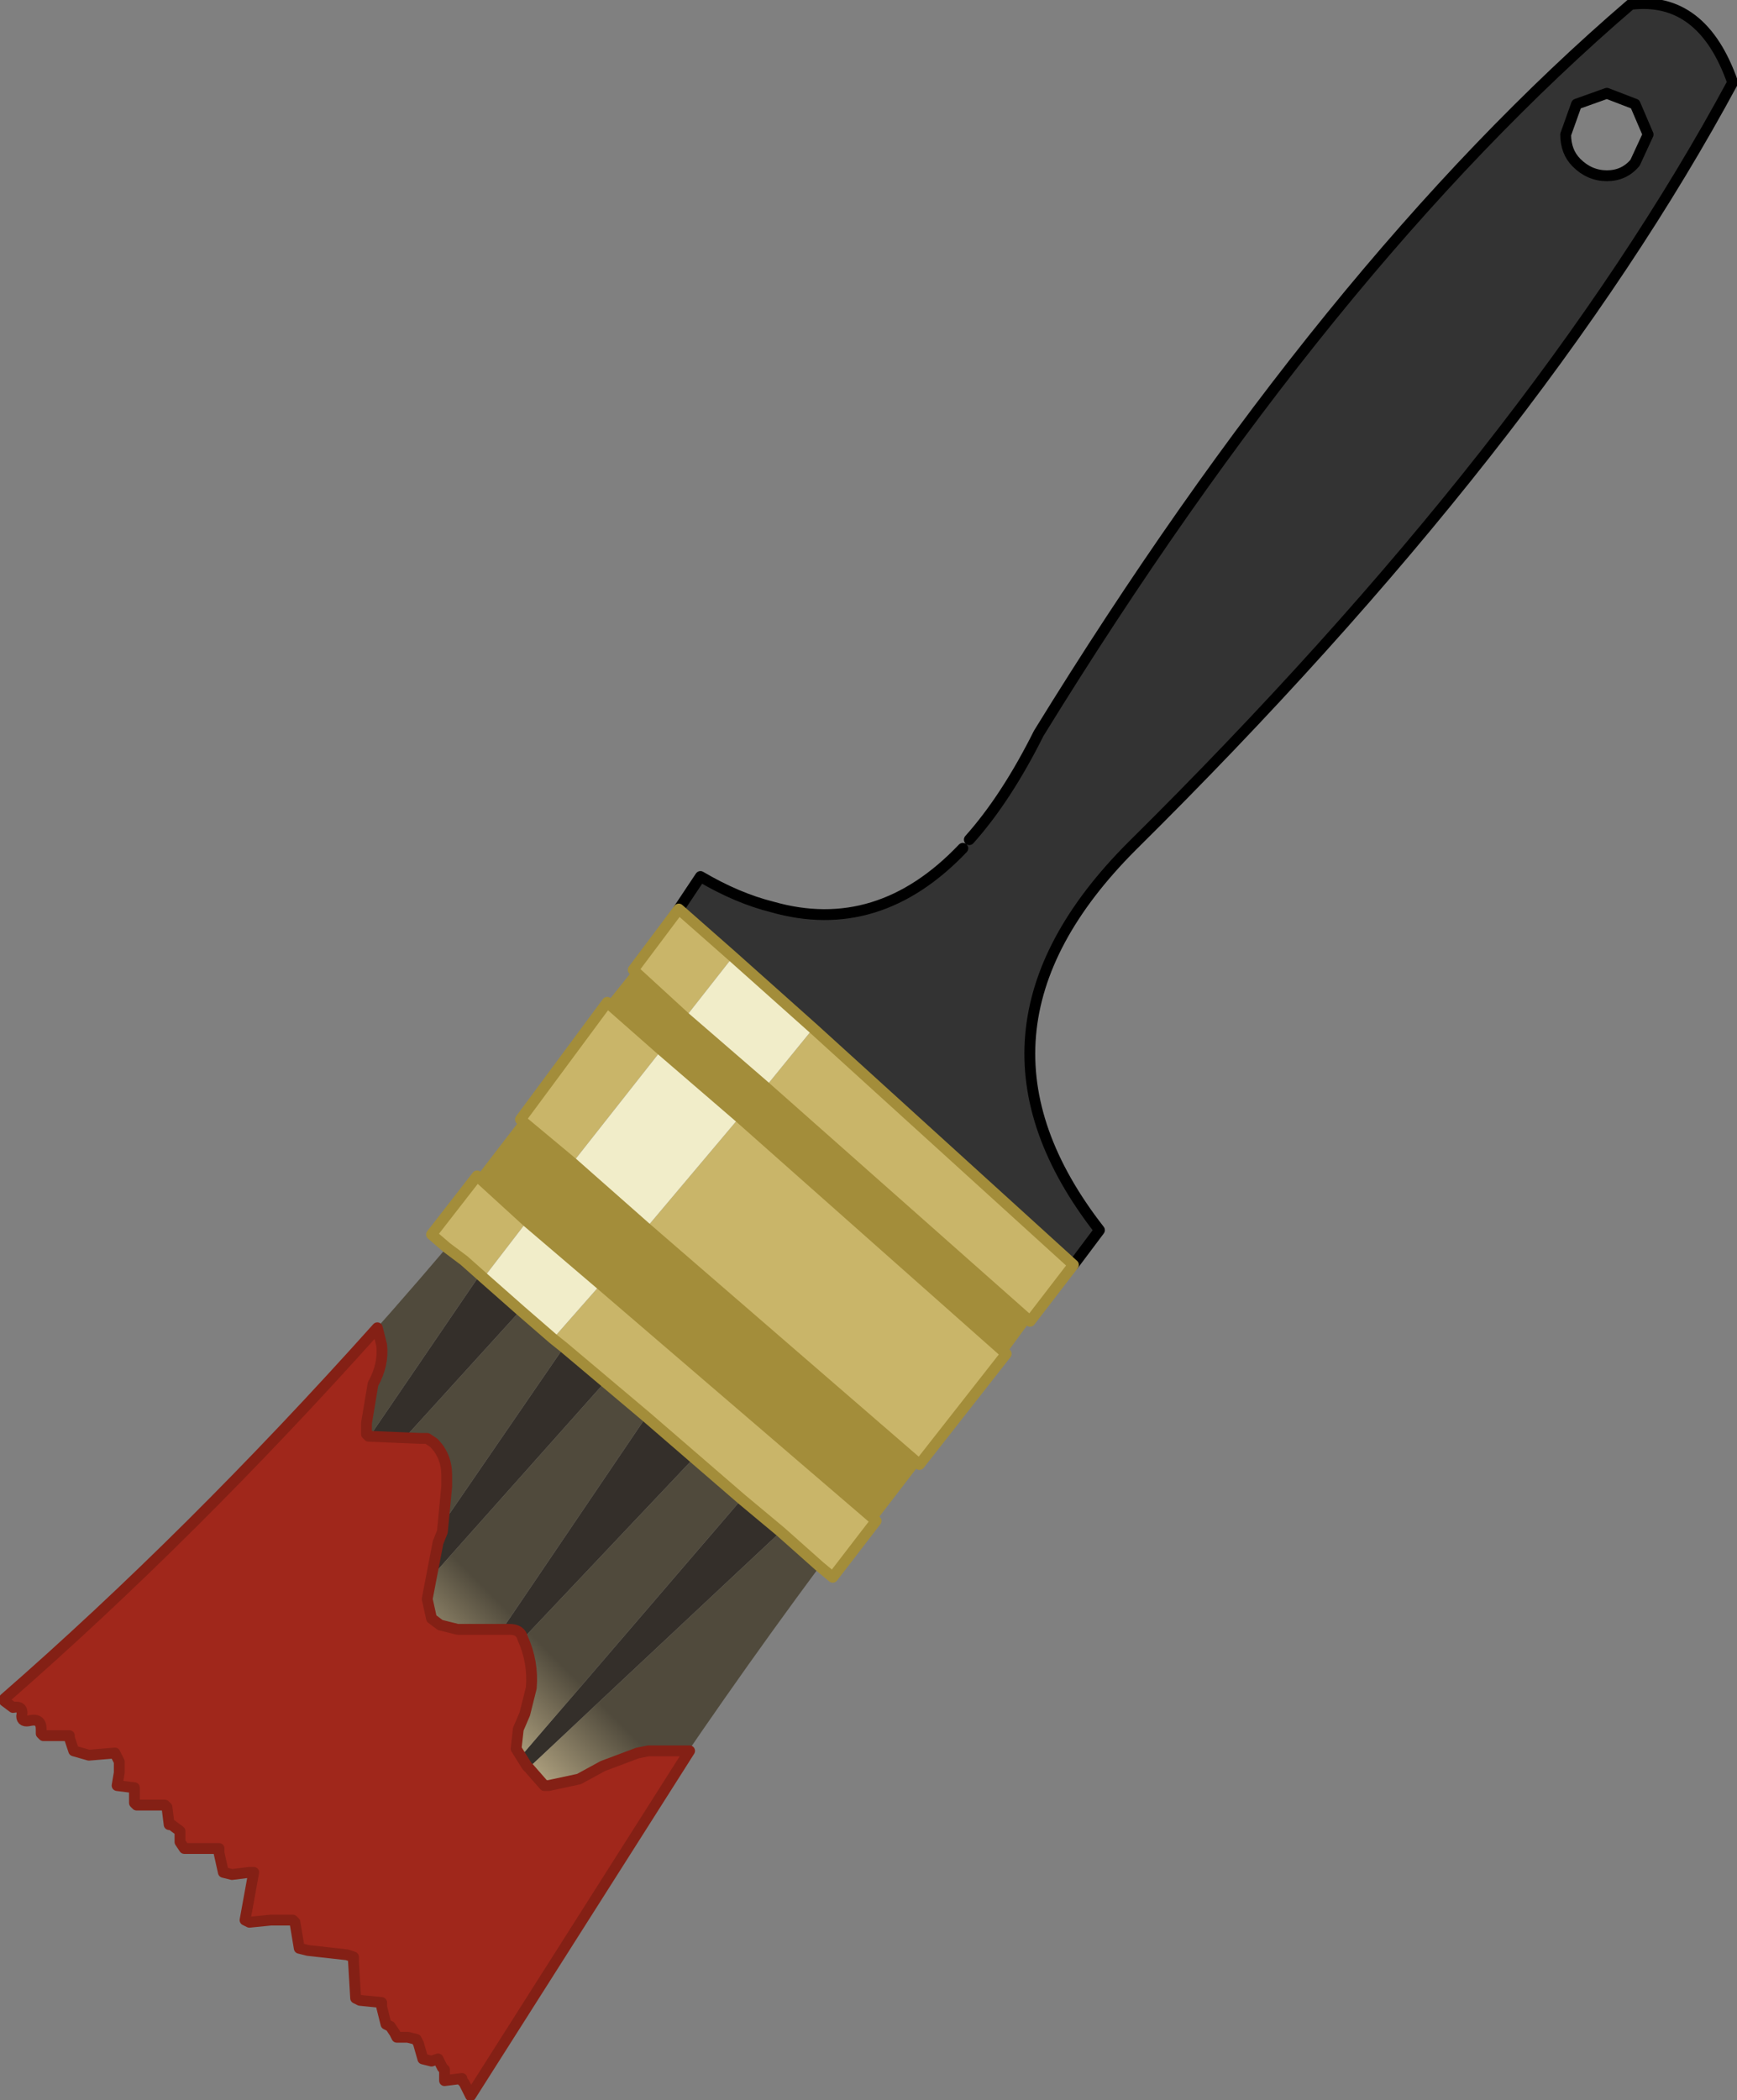 <?xml version="1.0" encoding="UTF-8" standalone="no"?>
<svg xmlns:xlink="http://www.w3.org/1999/xlink" height="48.4px" width="40.05px" xmlns="http://www.w3.org/2000/svg">
  <rect width="100%" height="100%" fill="#808080" stroke="none"/>
  <g transform="matrix(1.0, 0.0, 0.0, 1.0, 20.0, 24.2)">
    <use height="48.4" transform="matrix(1.0, 0.0, 0.0, 1.0, -20.0, -24.2)" width="40.05" xlink:href="#shape0"/>
  </g>
  <defs>
    <g id="shape0" transform="matrix(1.0, 0.0, 0.0, 1.0, 20.0, 24.2)">
      <path d="M17.05 -22.05 L16.35 -21.8 16.1 -21.1 Q16.1 -20.7 16.35 -20.45 16.65 -20.15 17.05 -20.15 17.45 -20.15 17.7 -20.45 L18.0 -21.1 17.7 -21.8 17.05 -22.05 M2.35 -4.85 Q3.2 -5.8 3.95 -7.3 10.6 -18.1 17.6 -24.1 19.25 -24.3 19.95 -22.3 15.45 -13.95 6.1 -4.7 1.8 -0.4 5.35 4.15 L4.75 4.95 -1.25 -0.5 -3.1 -2.15 -4.35 -3.25 -3.85 -4.0 Q-3.0 -3.5 -2.2 -3.3 0.25 -2.6 2.2 -4.65 L2.35 -4.85" fill="#333333" fill-rule="evenodd" stroke="none"/>
      <path d="M4.75 4.95 L3.75 6.25 -2.35 0.85 -1.25 -0.5 4.75 4.95 M3.2 7.0 L1.2 9.55 -5.1 4.1 -2.95 1.55 3.2 7.0 M0.2 10.85 L-0.8 12.15 -1.1 11.9 -2.0 11.1 -2.9 10.35 -4.0 9.4 -5.1 8.45 -6.05 7.65 -7.0 6.85 -7.25 6.65 -6.15 5.4 0.2 10.85 M-9.7 4.55 L-10.05 4.25 -9.0 2.9 -7.85 3.95 -8.85 5.25 -9.3 4.85 -9.7 4.55 M-8.0 1.6 L-6.0 -1.1 -4.75 0.0 -6.8 2.6 -8.0 1.6 M-5.4 -1.85 L-4.35 -3.25 -3.1 -2.15 -4.2 -0.75 -5.4 -1.85" fill="#c9b569" fill-rule="evenodd" stroke="none"/>
      <path d="M3.75 6.25 L3.2 7.0 -2.95 1.55 -4.75 0.0 -6.0 -1.1 -5.4 -1.85 -4.2 -0.75 -2.35 0.85 3.75 6.25 M1.2 9.55 L0.2 10.85 -6.15 5.4 -7.85 3.95 -9.0 2.9 -8.0 1.6 -6.8 2.6 -5.1 4.1 1.2 9.55" fill="#a38d3a" fill-rule="evenodd" stroke="none"/>
      <path d="M-4.2 -0.75 L-3.1 -2.15 -1.25 -0.5 -2.35 0.85 -4.2 -0.75 M-4.75 0.0 L-2.95 1.55 -5.1 4.1 -6.8 2.6 -4.75 0.0 M-8.85 5.25 L-7.85 3.95 -6.15 5.4 -7.25 6.65 -8.0 6.0 -8.85 5.25" fill="#f1edc9" fill-rule="evenodd" stroke="none"/>
      <path d="M-8.95 5.2 L-8.85 5.25 -8.0 6.0 -14.0 12.6 -8.95 5.2 M-5.1 8.45 L-4.0 9.4 -10.15 15.9 -5.1 8.45 M-2.9 10.35 L-2.0 11.1 -9.9 18.5 -2.9 10.35 M-7.0 6.85 L-6.05 7.65 -12.6 15.0 -7.0 6.85" fill="#342f2a" fill-rule="evenodd" stroke="none"/>
      <path d="M-1.1 11.9 Q-5.55 17.9 -9.15 24.1 L-9.3 23.8 -9.35 23.75 -9.35 23.7 -9.75 23.75 -9.75 23.6 -9.75 23.5 -9.8 23.45 -9.9 23.25 -10.05 23.3 -10.25 23.25 -10.35 22.9 -10.4 22.8 -10.6 22.75 -10.85 22.75 -10.9 22.65 -11.0 22.5 -11.1 22.45 -11.2 22.05 -11.2 21.95 -11.7 21.9 -11.8 21.85 -11.85 21.0 -11.85 20.9 -12.0 20.85 -12.9 20.75 -13.1 20.7 -13.2 20.1 -13.25 20.05 -13.75 20.05 -14.25 20.1 -14.35 20.05 -14.15 18.95 -14.25 18.95 -14.65 19.0 -14.85 18.95 -14.95 18.5 -14.95 18.4 -15.75 18.4 -15.85 18.25 -15.85 18.0 -16.05 17.85 -16.1 17.85 -16.15 17.45 -16.2 17.4 -16.85 17.4 -16.9 17.35 -16.9 17.05 -16.9 17.0 -17.3 16.95 -17.25 16.65 -17.25 16.4 -17.35 16.2 -17.95 16.25 -18.3 16.15 -18.4 15.85 -18.4 15.8 -19.0 15.8 -19.05 15.75 -19.05 15.65 Q-19.05 15.4 -19.3 15.45 -19.5 15.5 -19.5 15.35 -19.45 15.1 -19.7 15.15 L-19.9 15.0 -19.9 14.95 Q-14.8 10.55 -9.7 4.55 L-9.3 4.85 -8.95 5.2 -14.0 12.6 -8.0 6.0 -7.25 6.65 -7.0 6.85 -12.6 15.0 -6.05 7.65 -5.1 8.45 -10.15 15.9 -4.0 9.4 -2.9 10.35 -9.9 18.5 -2.0 11.1 -1.1 11.9" fill="url(#gradient0)" fill-rule="evenodd" stroke="none"/>
      <path d="M17.05 -22.05 L17.7 -21.8 18.0 -21.1 17.7 -20.45 Q17.45 -20.15 17.05 -20.15 16.65 -20.15 16.35 -20.45 16.1 -20.7 16.1 -21.1 L16.35 -21.8 17.05 -22.05 M2.35 -4.85 Q3.2 -5.8 3.95 -7.3 10.6 -18.1 17.6 -24.1 19.25 -24.3 19.95 -22.3 15.45 -13.95 6.1 -4.7 1.8 -0.4 5.35 4.15 L4.75 4.95 M-4.35 -3.25 L-3.85 -4.0 Q-3.0 -3.5 -2.2 -3.3 0.25 -2.6 2.2 -4.65" fill="none" stroke="#000000" stroke-linecap="round" stroke-linejoin="round" stroke-width="0.25"/>
      <path d="M4.75 4.95 L3.75 6.25 -2.35 0.85 M3.2 7.0 L1.2 9.55 M0.2 10.85 L-0.8 12.15 -1.1 11.9 M-9.7 4.55 L-10.05 4.25 -9.0 2.9 M-8.0 1.6 L-6.0 -1.1 M-5.4 -1.85 L-4.35 -3.25 M-4.2 -0.75 L-5.4 -1.85 M-3.1 -2.15 L-4.35 -3.25 M-4.2 -0.75 L-2.35 0.85 M-1.25 -0.5 L-3.1 -2.15 M-4.75 0.0 L-2.95 1.55 3.2 7.0 M-8.85 5.25 L-9.3 4.85 M-7.85 3.95 L-9.0 2.9 M-9.7 4.55 L-9.3 4.85 M-8.85 5.25 L-8.0 6.0 -7.25 6.65 M-6.15 5.4 L-7.85 3.95 M-8.0 1.6 L-6.8 2.6 -5.1 4.1 1.2 9.55 M-4.75 0.0 L-6.0 -1.1 M-6.05 7.65 L-5.1 8.45 -4.0 9.4 -2.9 10.35 -2.0 11.1 -1.1 11.9 M-7.0 6.85 L-6.05 7.65 M-7.0 6.85 L-7.25 6.65 M-1.25 -0.5 L4.75 4.95 M0.2 10.85 L-6.15 5.4" fill="none" stroke="#a38d3a" stroke-linecap="round" stroke-linejoin="round" stroke-width="0.25"/>
      <path d="M-9.8 11.1 L-9.9 11.35 -10.15 12.65 -10.05 13.1 -9.85 13.25 -9.45 13.35 -8.25 13.35 Q-8.0 13.35 -7.95 13.55 -7.7 14.1 -7.75 14.7 L-7.9 15.3 -8.05 15.65 -8.1 16.1 -7.85 16.5 -7.8 16.55 -7.45 16.95 -7.35 16.95 -6.65 16.8 -6.1 16.5 -5.3 16.2 -5.05 16.15 -4.1 16.15 -9.15 24.1 -9.3 23.8 -9.35 23.75 -9.35 23.7 -9.75 23.75 -9.75 23.6 -9.75 23.5 -9.8 23.45 -9.9 23.25 -10.05 23.3 -10.25 23.25 -10.35 22.9 -10.4 22.8 -10.6 22.75 -10.85 22.75 -10.9 22.65 -11.0 22.5 -11.1 22.45 -11.2 22.05 -11.2 21.95 -11.7 21.9 -11.8 21.85 -11.85 21.0 -11.85 20.9 -12.0 20.85 -12.9 20.75 -13.1 20.7 -13.2 20.1 -13.25 20.05 -13.75 20.05 -14.25 20.1 -14.35 20.05 -14.15 18.95 -14.25 18.95 -14.65 19.0 -14.85 18.95 -14.95 18.5 -14.95 18.4 -15.75 18.4 -15.85 18.25 -15.85 18.0 -16.05 17.85 -16.1 17.85 -16.15 17.45 -16.2 17.4 -16.85 17.4 -16.9 17.35 -16.9 17.05 -16.9 17.0 -17.3 16.95 -17.25 16.65 -17.25 16.4 -17.35 16.2 -17.95 16.25 -18.3 16.15 -18.4 15.85 -18.4 15.8 -19.0 15.8 -19.05 15.75 -19.05 15.65 Q-19.05 15.4 -19.3 15.45 -19.5 15.5 -19.5 15.35 -19.45 15.1 -19.7 15.15 L-19.9 15.0 -19.9 14.95 Q-15.6 11.2 -11.3 6.4 L-11.2 6.8 Q-11.15 7.25 -11.4 7.7 L-11.55 8.6 -11.55 8.85 -11.5 8.9 -10.3 8.95 -10.15 8.95 -10.0 9.05 Q-9.7 9.35 -9.7 9.8 L-9.7 10.05 -9.8 11.1" fill="#a0271b" fill-rule="evenodd" stroke="none"/>
      <path d="M-9.8 11.1 L-9.9 11.35 -10.15 12.65 -10.05 13.1 -9.85 13.25 -9.45 13.35 -8.25 13.35 Q-8.0 13.35 -7.95 13.55 -7.7 14.1 -7.75 14.7 L-7.9 15.3 -8.05 15.65 -8.1 16.1 -7.85 16.5 -7.8 16.55 -7.45 16.95 -7.35 16.95 -6.65 16.8 -6.1 16.5 -5.3 16.2 -5.05 16.15 -4.1 16.15 -9.15 24.1 -9.3 23.8 -9.35 23.75 -9.35 23.7 -9.75 23.75 -9.75 23.6 -9.75 23.5 -9.8 23.45 -9.9 23.25 -10.05 23.3 -10.25 23.25 -10.35 22.9 -10.4 22.8 -10.6 22.75 -10.85 22.75 -10.9 22.65 -11.0 22.5 -11.1 22.45 -11.2 22.05 -11.2 21.95 -11.7 21.9 -11.8 21.85 -11.85 21.0 -11.85 20.9 -12.0 20.85 -12.9 20.75 -13.1 20.7 -13.2 20.1 -13.25 20.05 -13.75 20.05 -14.25 20.1 -14.35 20.05 -14.15 18.95 -14.25 18.95 -14.65 19.0 -14.85 18.95 -14.95 18.5 -14.95 18.4 -15.75 18.4 -15.85 18.25 -15.85 18.0 -16.05 17.85 -16.1 17.85 -16.15 17.45 -16.2 17.4 -16.85 17.4 -16.9 17.35 -16.9 17.05 -16.9 17.0 -17.3 16.95 -17.25 16.65 -17.25 16.4 -17.35 16.2 -17.95 16.25 -18.3 16.15 -18.4 15.85 -18.4 15.8 -19.0 15.8 -19.05 15.75 -19.05 15.65 Q-19.05 15.4 -19.3 15.45 -19.5 15.5 -19.5 15.35 -19.45 15.1 -19.7 15.15 L-19.9 15.0 -19.9 14.95 Q-15.6 11.2 -11.3 6.4 L-11.2 6.8 Q-11.15 7.25 -11.4 7.7 L-11.55 8.6 -11.55 8.85 -11.5 8.9 -10.3 8.95 -10.15 8.95 -10.0 9.05 Q-9.7 9.35 -9.7 9.8 L-9.7 10.05 -9.8 11.1 Z" fill="none" stroke="#842015" stroke-linecap="round" stroke-linejoin="round" stroke-width="0.25"/>
    </g>
    <linearGradient gradientTransform="matrix(0.007, -0.007, 0.006, 0.006, -9.6, 14.45)" gradientUnits="userSpaceOnUse" id="gradient0" spreadMethod="pad" x1="-819.2" x2="819.2">
      <stop offset="0.278" stop-color="#2a2623"/>
      <stop offset="0.478" stop-color="#b3a582"/>
      <stop offset="0.624" stop-color="#504a3c"/>
    </linearGradient>
  </defs>
</svg>
